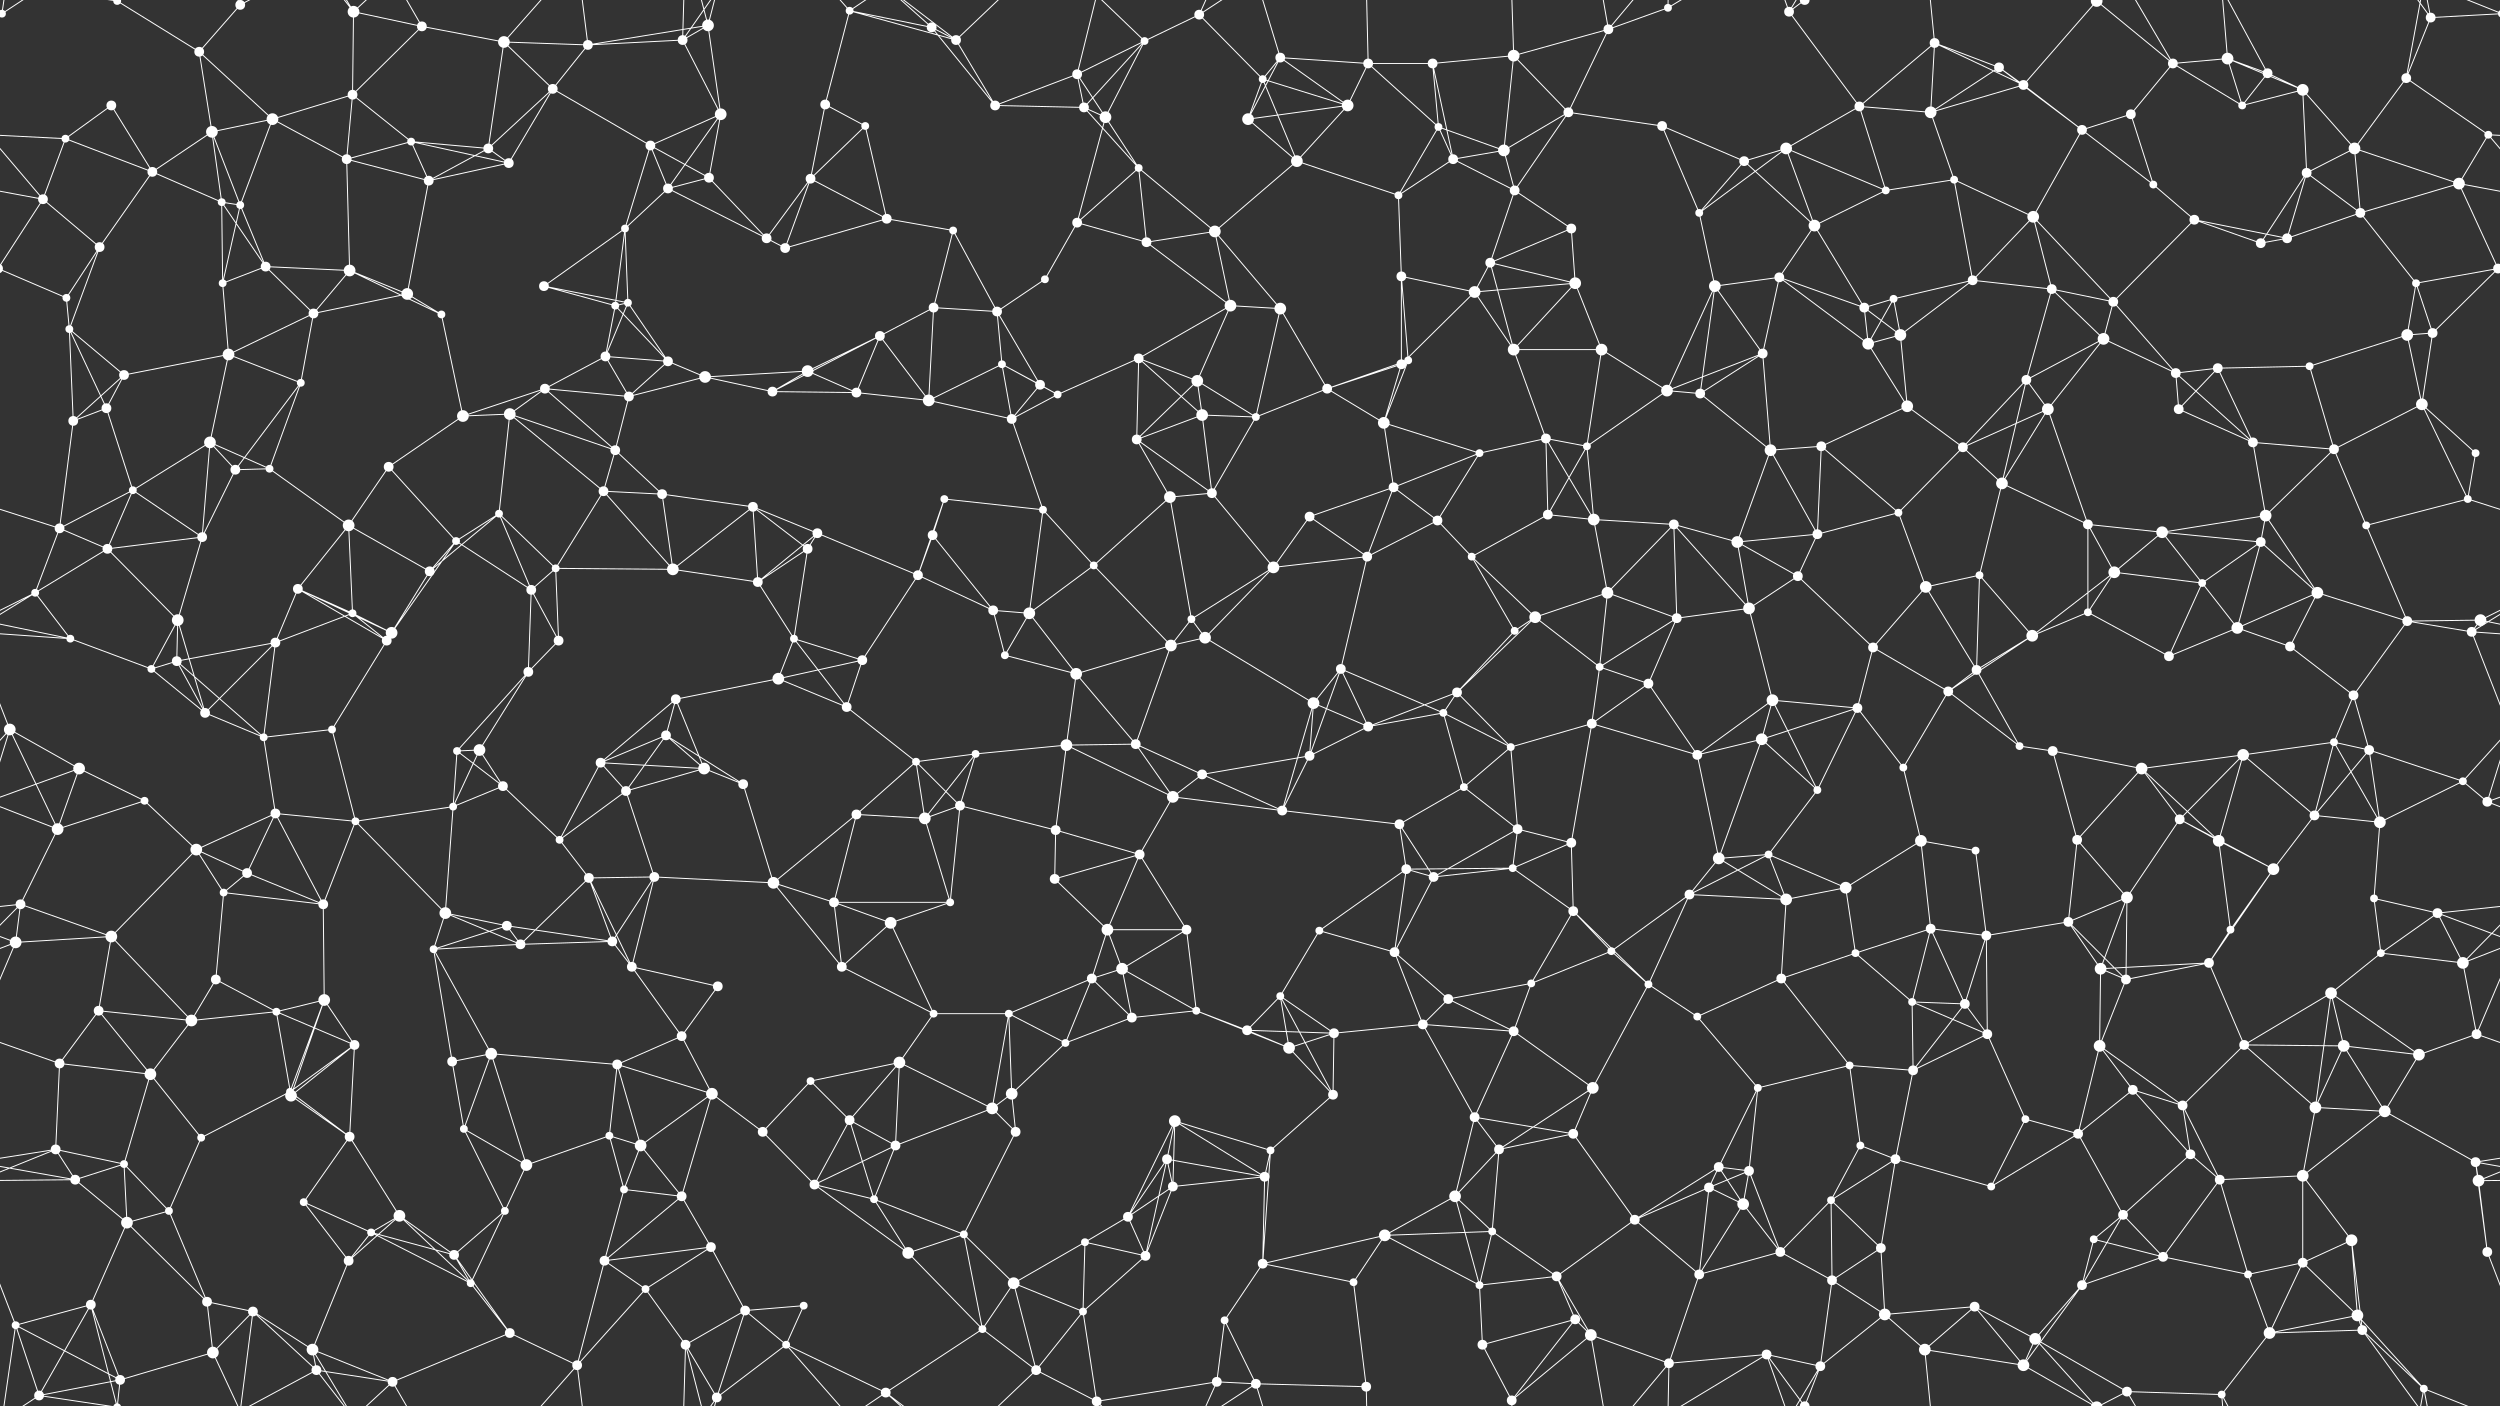 <svg xmlns="http://www.w3.org/2000/svg" width="2560" height="1440" fill="#fff"><rect width="100%" height="100%" fill="#333333" stroke="none"/><circle cx="2" cy="14" r="4"/><circle cx="2562" cy="14" r="4"/><circle cx="120" cy="1" r="4"/><circle cx="120" cy="1441" r="4"/><circle cx="204" cy="53" r="5"/><circle cx="246" cy="5" r="5"/><circle cx="362" cy="12" r="6"/><circle cx="432" cy="27" r="5"/><circle cx="516" cy="43" r="6"/><circle cx="602" cy="46" r="5"/><circle cx="699" cy="41" r="5"/><circle cx="725" cy="26" r="6"/><circle cx="870" cy="11" r="4"/><circle cx="954" cy="28" r="5"/><circle cx="979" cy="41" r="5"/><circle cx="1103" cy="76" r="5"/><circle cx="1172" cy="42" r="4"/><circle cx="1228" cy="15" r="5"/><circle cx="1311" cy="59" r="5"/><circle cx="1401" cy="65" r="5"/><circle cx="1467" cy="65" r="5"/><circle cx="1550" cy="57" r="6"/><circle cx="1647" cy="30" r="5"/><circle cx="1708" cy="8" r="4"/><circle cx="1832" cy="12" r="5"/><circle cx="1848" cy="0" r="5"/><circle cx="1848" cy="1440" r="5"/><circle cx="1981" cy="44" r="5"/><circle cx="2047" cy="69" r="5"/><circle cx="2147" cy="1" r="6"/><circle cx="2147" cy="1441" r="6"/><circle cx="2225" cy="65" r="5"/><circle cx="2281" cy="60" r="6"/><circle cx="2322" cy="75" r="5"/><circle cx="2464" cy="80" r="5"/><circle cx="2489" cy="18" r="5"/><circle cx="67" cy="142" r="4"/><circle cx="114" cy="108" r="5"/><circle cx="217" cy="135" r="6"/><circle cx="279" cy="122" r="6"/><circle cx="361" cy="97" r="5"/><circle cx="421" cy="145" r="4"/><circle cx="500" cy="152" r="5"/><circle cx="566" cy="91" r="5"/><circle cx="666" cy="149" r="5"/><circle cx="738" cy="117" r="6"/><circle cx="845" cy="107" r="5"/><circle cx="886" cy="129" r="4"/><circle cx="1019" cy="108" r="5"/><circle cx="1110" cy="110" r="5"/><circle cx="1132" cy="120" r="6"/><circle cx="1278" cy="122" r="6"/><circle cx="1293" cy="81" r="4"/><circle cx="1380" cy="108" r="6"/><circle cx="1473" cy="130" r="4"/><circle cx="1540" cy="154" r="6"/><circle cx="1606" cy="115" r="5"/><circle cx="1702" cy="129" r="5"/><circle cx="1829" cy="152" r="6"/><circle cx="1904" cy="109" r="5"/><circle cx="1977" cy="115" r="6"/><circle cx="2072" cy="87" r="5"/><circle cx="2132" cy="133" r="5"/><circle cx="2182" cy="117" r="5"/><circle cx="2296" cy="108" r="4"/><circle cx="2358" cy="92" r="6"/><circle cx="2411" cy="152" r="6"/><circle cx="2548" cy="138" r="4"/><circle cx="44" cy="204" r="5"/><circle cx="156" cy="176" r="5"/><circle cx="227" cy="207" r="4"/><circle cx="246" cy="210" r="4"/><circle cx="355" cy="163" r="5"/><circle cx="439" cy="185" r="5"/><circle cx="521" cy="167" r="5"/><circle cx="640" cy="234" r="4"/><circle cx="684" cy="193" r="5"/><circle cx="726" cy="182" r="5"/><circle cx="830" cy="183" r="5"/><circle cx="908" cy="224" r="5"/><circle cx="976" cy="236" r="4"/><circle cx="1103" cy="228" r="5"/><circle cx="1166" cy="172" r="4"/><circle cx="1244" cy="237" r="6"/><circle cx="1328" cy="165" r="6"/><circle cx="1432" cy="200" r="4"/><circle cx="1488" cy="163" r="5"/><circle cx="1551" cy="195" r="5"/><circle cx="1609" cy="234" r="5"/><circle cx="1740" cy="218" r="4"/><circle cx="1786" cy="165" r="5"/><circle cx="1858" cy="231" r="6"/><circle cx="1931" cy="195" r="4"/><circle cx="2001" cy="184" r="4"/><circle cx="2082" cy="222" r="6"/><circle cx="2205" cy="189" r="4"/><circle cx="2247" cy="225" r="5"/><circle cx="2362" cy="177" r="5"/><circle cx="2417" cy="218" r="5"/><circle cx="2518" cy="188" r="6"/><circle cx="68" cy="305" r="4"/><circle cx="102" cy="253" r="5"/><circle cx="228" cy="290" r="4"/><circle cx="272" cy="273" r="5"/><circle cx="358" cy="277" r="6"/><circle cx="417" cy="301" r="6"/><circle cx="557" cy="293" r="5"/><circle cx="630" cy="313" r="4"/><circle cx="643" cy="310" r="4"/><circle cx="785" cy="244" r="5"/><circle cx="804" cy="254" r="5"/><circle cx="956" cy="315" r="5"/><circle cx="1021" cy="319" r="5"/><circle cx="1070" cy="286" r="4"/><circle cx="1174" cy="248" r="5"/><circle cx="1260" cy="313" r="6"/><circle cx="1311" cy="316" r="6"/><circle cx="1435" cy="283" r="5"/><circle cx="1510" cy="299" r="6"/><circle cx="1526" cy="269" r="5"/><circle cx="1613" cy="290" r="6"/><circle cx="1756" cy="293" r="6"/><circle cx="1822" cy="284" r="5"/><circle cx="1909" cy="315" r="5"/><circle cx="1939" cy="306" r="4"/><circle cx="2020" cy="287" r="5"/><circle cx="2101" cy="296" r="5"/><circle cx="2164" cy="309" r="5"/><circle cx="2315" cy="249" r="5"/><circle cx="2342" cy="244" r="5"/><circle cx="2474" cy="290" r="4"/><circle cx="2558" cy="275" r="5"/><circle cx="-2" cy="275" r="5"/><circle cx="71" cy="337" r="4"/><circle cx="127" cy="384" r="5"/><circle cx="234" cy="363" r="6"/><circle cx="308" cy="392" r="4"/><circle cx="321" cy="321" r="5"/><circle cx="452" cy="322" r="4"/><circle cx="558" cy="398" r="5"/><circle cx="620" cy="365" r="5"/><circle cx="684" cy="370" r="5"/><circle cx="722" cy="386" r="6"/><circle cx="827" cy="380" r="6"/><circle cx="901" cy="344" r="5"/><circle cx="1026" cy="373" r="4"/><circle cx="1065" cy="394" r="5"/><circle cx="1166" cy="367" r="5"/><circle cx="1226" cy="390" r="6"/><circle cx="1359" cy="398" r="5"/><circle cx="1435" cy="373" r="5"/><circle cx="1442" cy="369" r="4"/><circle cx="1550" cy="358" r="6"/><circle cx="1640" cy="358" r="6"/><circle cx="1707" cy="400" r="6"/><circle cx="1805" cy="362" r="5"/><circle cx="1913" cy="352" r="6"/><circle cx="1946" cy="343" r="6"/><circle cx="2075" cy="389" r="5"/><circle cx="2154" cy="347" r="6"/><circle cx="2228" cy="382" r="5"/><circle cx="2271" cy="377" r="5"/><circle cx="2365" cy="375" r="4"/><circle cx="2465" cy="343" r="6"/><circle cx="2491" cy="341" r="5"/><circle cx="75" cy="431" r="5"/><circle cx="109" cy="418" r="5"/><circle cx="215" cy="453" r="6"/><circle cx="276" cy="480" r="4"/><circle cx="398" cy="478" r="5"/><circle cx="474" cy="426" r="6"/><circle cx="522" cy="424" r="6"/><circle cx="630" cy="461" r="5"/><circle cx="644" cy="406" r="5"/><circle cx="791" cy="401" r="5"/><circle cx="877" cy="402" r="5"/><circle cx="951" cy="410" r="6"/><circle cx="1036" cy="429" r="5"/><circle cx="1083" cy="404" r="4"/><circle cx="1164" cy="450" r="5"/><circle cx="1231" cy="425" r="6"/><circle cx="1286" cy="427" r="4"/><circle cx="1417" cy="433" r="6"/><circle cx="1515" cy="464" r="4"/><circle cx="1583" cy="449" r="5"/><circle cx="1625" cy="457" r="4"/><circle cx="1741" cy="403" r="5"/><circle cx="1813" cy="461" r="6"/><circle cx="1865" cy="457" r="5"/><circle cx="1953" cy="416" r="6"/><circle cx="2010" cy="458" r="5"/><circle cx="2097" cy="419" r="6"/><circle cx="2231" cy="419" r="5"/><circle cx="2307" cy="453" r="5"/><circle cx="2390" cy="460" r="5"/><circle cx="2480" cy="414" r="6"/><circle cx="2535" cy="464" r="4"/><circle cx="61" cy="541" r="5"/><circle cx="136" cy="502" r="4"/><circle cx="207" cy="550" r="5"/><circle cx="241" cy="481" r="5"/><circle cx="357" cy="538" r="6"/><circle cx="467" cy="554" r="4"/><circle cx="511" cy="526" r="4"/><circle cx="618" cy="503" r="5"/><circle cx="678" cy="506" r="5"/><circle cx="771" cy="519" r="5"/><circle cx="837" cy="546" r="5"/><circle cx="955" cy="548" r="5"/><circle cx="967" cy="511" r="4"/><circle cx="1068" cy="522" r="4"/><circle cx="1198" cy="509" r="6"/><circle cx="1241" cy="505" r="5"/><circle cx="1341" cy="529" r="5"/><circle cx="1427" cy="499" r="5"/><circle cx="1472" cy="533" r="5"/><circle cx="1585" cy="527" r="5"/><circle cx="1632" cy="532" r="6"/><circle cx="1714" cy="537" r="5"/><circle cx="1779" cy="555" r="6"/><circle cx="1861" cy="547" r="5"/><circle cx="1944" cy="525" r="4"/><circle cx="2050" cy="495" r="6"/><circle cx="2138" cy="537" r="5"/><circle cx="2214" cy="545" r="6"/><circle cx="2315" cy="555" r="5"/><circle cx="2320" cy="528" r="6"/><circle cx="2423" cy="538" r="4"/><circle cx="2527" cy="511" r="4"/><circle cx="36" cy="607" r="4"/><circle cx="110" cy="562" r="5"/><circle cx="182" cy="635" r="6"/><circle cx="305" cy="603" r="5"/><circle cx="361" cy="628" r="4"/><circle cx="440" cy="585" r="5"/><circle cx="544" cy="604" r="5"/><circle cx="569" cy="582" r="4"/><circle cx="689" cy="583" r="6"/><circle cx="776" cy="596" r="5"/><circle cx="827" cy="562" r="5"/><circle cx="940" cy="589" r="5"/><circle cx="1017" cy="625" r="5"/><circle cx="1054" cy="628" r="6"/><circle cx="1120" cy="579" r="4"/><circle cx="1220" cy="634" r="4"/><circle cx="1304" cy="581" r="6"/><circle cx="1400" cy="570" r="5"/><circle cx="1507" cy="570" r="4"/><circle cx="1572" cy="632" r="6"/><circle cx="1646" cy="607" r="6"/><circle cx="1717" cy="633" r="5"/><circle cx="1791" cy="623" r="6"/><circle cx="1841" cy="590" r="5"/><circle cx="1972" cy="601" r="6"/><circle cx="2027" cy="589" r="4"/><circle cx="2138" cy="627" r="4"/><circle cx="2165" cy="586" r="6"/><circle cx="2255" cy="597" r="4"/><circle cx="2373" cy="607" r="6"/><circle cx="2465" cy="636" r="5"/><circle cx="2540" cy="635" r="6"/><circle cx="72" cy="654" r="4"/><circle cx="155" cy="685" r="4"/><circle cx="181" cy="677" r="5"/><circle cx="282" cy="658" r="5"/><circle cx="396" cy="656" r="5"/><circle cx="401" cy="648" r="6"/><circle cx="541" cy="688" r="5"/><circle cx="572" cy="656" r="5"/><circle cx="692" cy="716" r="5"/><circle cx="797" cy="695" r="6"/><circle cx="813" cy="654" r="4"/><circle cx="883" cy="676" r="5"/><circle cx="1029" cy="671" r="4"/><circle cx="1102" cy="690" r="6"/><circle cx="1199" cy="661" r="6"/><circle cx="1234" cy="653" r="6"/><circle cx="1345" cy="720" r="6"/><circle cx="1373" cy="685" r="5"/><circle cx="1492" cy="709" r="5"/><circle cx="1551" cy="646" r="4"/><circle cx="1638" cy="683" r="4"/><circle cx="1688" cy="700" r="5"/><circle cx="1815" cy="717" r="6"/><circle cx="1918" cy="663" r="5"/><circle cx="1995" cy="708" r="5"/><circle cx="2024" cy="686" r="5"/><circle cx="2081" cy="651" r="6"/><circle cx="2221" cy="672" r="5"/><circle cx="2291" cy="643" r="6"/><circle cx="2345" cy="662" r="5"/><circle cx="2410" cy="712" r="5"/><circle cx="2531" cy="647" r="5"/><circle cx="10" cy="747" r="6"/><circle cx="81" cy="787" r="6"/><circle cx="210" cy="730" r="5"/><circle cx="270" cy="755" r="4"/><circle cx="340" cy="747" r="4"/><circle cx="468" cy="769" r="4"/><circle cx="491" cy="768" r="6"/><circle cx="615" cy="781" r="5"/><circle cx="682" cy="753" r="5"/><circle cx="721" cy="787" r="6"/><circle cx="867" cy="724" r="5"/><circle cx="938" cy="780" r="4"/><circle cx="999" cy="772" r="4"/><circle cx="1092" cy="763" r="6"/><circle cx="1163" cy="762" r="5"/><circle cx="1231" cy="793" r="5"/><circle cx="1341" cy="774" r="5"/><circle cx="1401" cy="744" r="5"/><circle cx="1478" cy="730" r="4"/><circle cx="1547" cy="765" r="4"/><circle cx="1630" cy="741" r="5"/><circle cx="1738" cy="773" r="5"/><circle cx="1804" cy="757" r="6"/><circle cx="1902" cy="725" r="5"/><circle cx="1949" cy="786" r="4"/><circle cx="2068" cy="764" r="4"/><circle cx="2102" cy="769" r="5"/><circle cx="2193" cy="787" r="6"/><circle cx="2297" cy="773" r="6"/><circle cx="2390" cy="760" r="4"/><circle cx="2426" cy="768" r="5"/><circle cx="2522" cy="800" r="4"/><circle cx="59" cy="849" r="6"/><circle cx="148" cy="820" r="4"/><circle cx="201" cy="870" r="6"/><circle cx="282" cy="833" r="5"/><circle cx="364" cy="841" r="4"/><circle cx="464" cy="826" r="4"/><circle cx="515" cy="805" r="5"/><circle cx="573" cy="860" r="4"/><circle cx="641" cy="810" r="5"/><circle cx="761" cy="803" r="5"/><circle cx="877" cy="834" r="5"/><circle cx="947" cy="838" r="6"/><circle cx="983" cy="825" r="5"/><circle cx="1081" cy="850" r="5"/><circle cx="1167" cy="875" r="5"/><circle cx="1201" cy="816" r="6"/><circle cx="1313" cy="830" r="5"/><circle cx="1433" cy="844" r="5"/><circle cx="1499" cy="806" r="4"/><circle cx="1554" cy="849" r="5"/><circle cx="1609" cy="863" r="5"/><circle cx="1760" cy="879" r="6"/><circle cx="1811" cy="875" r="4"/><circle cx="1861" cy="809" r="4"/><circle cx="1967" cy="861" r="6"/><circle cx="2023" cy="871" r="4"/><circle cx="2127" cy="860" r="5"/><circle cx="2232" cy="839" r="5"/><circle cx="2272" cy="861" r="6"/><circle cx="2370" cy="835" r="5"/><circle cx="2437" cy="842" r="6"/><circle cx="2547" cy="821" r="5"/><circle cx="21" cy="926" r="5"/><circle cx="114" cy="959" r="6"/><circle cx="229" cy="914" r="4"/><circle cx="253" cy="894" r="5"/><circle cx="331" cy="926" r="5"/><circle cx="456" cy="935" r="6"/><circle cx="519" cy="948" r="5"/><circle cx="603" cy="899" r="5"/><circle cx="670" cy="898" r="5"/><circle cx="792" cy="904" r="6"/><circle cx="854" cy="924" r="5"/><circle cx="912" cy="945" r="6"/><circle cx="973" cy="924" r="4"/><circle cx="1080" cy="900" r="5"/><circle cx="1134" cy="952" r="6"/><circle cx="1215" cy="952" r="5"/><circle cx="1351" cy="953" r="4"/><circle cx="1440" cy="890" r="5"/><circle cx="1468" cy="898" r="5"/><circle cx="1549" cy="889" r="4"/><circle cx="1611" cy="933" r="5"/><circle cx="1730" cy="916" r="5"/><circle cx="1829" cy="921" r="6"/><circle cx="1890" cy="909" r="6"/><circle cx="1977" cy="951" r="5"/><circle cx="2034" cy="958" r="5"/><circle cx="2118" cy="944" r="5"/><circle cx="2178" cy="919" r="6"/><circle cx="2284" cy="952" r="4"/><circle cx="2328" cy="890" r="6"/><circle cx="2431" cy="920" r="4"/><circle cx="2496" cy="935" r="5"/><circle cx="16" cy="965" r="6"/><circle cx="101" cy="1035" r="5"/><circle cx="221" cy="1003" r="5"/><circle cx="283" cy="1036" r="4"/><circle cx="332" cy="1024" r="6"/><circle cx="444" cy="972" r="4"/><circle cx="533" cy="967" r="5"/><circle cx="627" cy="964" r="5"/><circle cx="647" cy="990" r="5"/><circle cx="735" cy="1010" r="5"/><circle cx="862" cy="990" r="5"/><circle cx="956" cy="1038" r="4"/><circle cx="1033" cy="1038" r="4"/><circle cx="1118" cy="1002" r="5"/><circle cx="1149" cy="992" r="6"/><circle cx="1225" cy="1035" r="4"/><circle cx="1311" cy="1020" r="4"/><circle cx="1428" cy="975" r="5"/><circle cx="1483" cy="1023" r="5"/><circle cx="1568" cy="1007" r="4"/><circle cx="1650" cy="974" r="4"/><circle cx="1688" cy="1008" r="4"/><circle cx="1824" cy="1002" r="5"/><circle cx="1900" cy="976" r="4"/><circle cx="1958" cy="1026" r="4"/><circle cx="2012" cy="1028" r="5"/><circle cx="2151" cy="992" r="6"/><circle cx="2177" cy="1003" r="5"/><circle cx="2262" cy="986" r="5"/><circle cx="2387" cy="1017" r="6"/><circle cx="2438" cy="976" r="4"/><circle cx="2522" cy="986" r="6"/><circle cx="61" cy="1089" r="5"/><circle cx="154" cy="1100" r="6"/><circle cx="196" cy="1045" r="6"/><circle cx="297" cy="1118" r="4"/><circle cx="363" cy="1070" r="5"/><circle cx="463" cy="1087" r="5"/><circle cx="503" cy="1079" r="6"/><circle cx="632" cy="1090" r="5"/><circle cx="698" cy="1061" r="5"/><circle cx="729" cy="1120" r="6"/><circle cx="830" cy="1107" r="4"/><circle cx="921" cy="1088" r="6"/><circle cx="1036" cy="1120" r="6"/><circle cx="1091" cy="1068" r="4"/><circle cx="1159" cy="1042" r="5"/><circle cx="1277" cy="1055" r="5"/><circle cx="1320" cy="1073" r="6"/><circle cx="1366" cy="1058" r="5"/><circle cx="1457" cy="1049" r="5"/><circle cx="1550" cy="1056" r="5"/><circle cx="1631" cy="1114" r="6"/><circle cx="1738" cy="1041" r="4"/><circle cx="1800" cy="1114" r="4"/><circle cx="1894" cy="1091" r="4"/><circle cx="1959" cy="1096" r="5"/><circle cx="2035" cy="1059" r="5"/><circle cx="2150" cy="1071" r="6"/><circle cx="2184" cy="1116" r="5"/><circle cx="2298" cy="1070" r="5"/><circle cx="2400" cy="1071" r="6"/><circle cx="2477" cy="1080" r="6"/><circle cx="2536" cy="1059" r="5"/><circle cx="57" cy="1177" r="5"/><circle cx="127" cy="1192" r="4"/><circle cx="206" cy="1165" r="4"/><circle cx="298" cy="1122" r="6"/><circle cx="358" cy="1164" r="5"/><circle cx="475" cy="1156" r="4"/><circle cx="539" cy="1193" r="6"/><circle cx="624" cy="1163" r="4"/><circle cx="656" cy="1173" r="6"/><circle cx="781" cy="1159" r="5"/><circle cx="870" cy="1147" r="5"/><circle cx="917" cy="1173" r="5"/><circle cx="1016" cy="1135" r="6"/><circle cx="1040" cy="1159" r="5"/><circle cx="1195" cy="1187" r="5"/><circle cx="1203" cy="1148" r="6"/><circle cx="1301" cy="1178" r="4"/><circle cx="1365" cy="1121" r="5"/><circle cx="1510" cy="1144" r="5"/><circle cx="1535" cy="1177" r="5"/><circle cx="1611" cy="1161" r="5"/><circle cx="1760" cy="1195" r="5"/><circle cx="1791" cy="1199" r="5"/><circle cx="1905" cy="1173" r="4"/><circle cx="1941" cy="1187" r="5"/><circle cx="2074" cy="1146" r="4"/><circle cx="2128" cy="1161" r="5"/><circle cx="2235" cy="1132" r="5"/><circle cx="2243" cy="1182" r="5"/><circle cx="2371" cy="1134" r="6"/><circle cx="2442" cy="1138" r="6"/><circle cx="2535" cy="1190" r="5"/><circle cx="77" cy="1208" r="5"/><circle cx="130" cy="1252" r="6"/><circle cx="173" cy="1240" r="4"/><circle cx="311" cy="1231" r="4"/><circle cx="380" cy="1262" r="4"/><circle cx="409" cy="1245" r="6"/><circle cx="517" cy="1240" r="4"/><circle cx="639" cy="1218" r="4"/><circle cx="698" cy="1225" r="5"/><circle cx="728" cy="1277" r="5"/><circle cx="834" cy="1213" r="5"/><circle cx="895" cy="1228" r="4"/><circle cx="987" cy="1264" r="4"/><circle cx="1111" cy="1272" r="4"/><circle cx="1155" cy="1246" r="5"/><circle cx="1201" cy="1215" r="5"/><circle cx="1295" cy="1205" r="5"/><circle cx="1418" cy="1265" r="6"/><circle cx="1490" cy="1225" r="6"/><circle cx="1528" cy="1261" r="4"/><circle cx="1674" cy="1249" r="5"/><circle cx="1750" cy="1216" r="5"/><circle cx="1785" cy="1233" r="6"/><circle cx="1875" cy="1229" r="4"/><circle cx="1926" cy="1278" r="5"/><circle cx="2039" cy="1215" r="4"/><circle cx="2144" cy="1269" r="4"/><circle cx="2174" cy="1244" r="5"/><circle cx="2273" cy="1208" r="5"/><circle cx="2358" cy="1204" r="6"/><circle cx="2408" cy="1270" r="6"/><circle cx="2538" cy="1209" r="6"/><circle cx="16" cy="1357" r="4"/><circle cx="93" cy="1336" r="5"/><circle cx="212" cy="1333" r="5"/><circle cx="259" cy="1343" r="5"/><circle cx="357" cy="1291" r="5"/><circle cx="465" cy="1285" r="5"/><circle cx="482" cy="1314" r="4"/><circle cx="619" cy="1291" r="5"/><circle cx="661" cy="1320" r="4"/><circle cx="763" cy="1342" r="5"/><circle cx="823" cy="1337" r="4"/><circle cx="930" cy="1283" r="6"/><circle cx="1038" cy="1314" r="6"/><circle cx="1109" cy="1343" r="4"/><circle cx="1173" cy="1286" r="5"/><circle cx="1254" cy="1352" r="4"/><circle cx="1293" cy="1294" r="5"/><circle cx="1386" cy="1313" r="4"/><circle cx="1515" cy="1316" r="4"/><circle cx="1594" cy="1307" r="5"/><circle cx="1613" cy="1351" r="5"/><circle cx="1740" cy="1305" r="5"/><circle cx="1823" cy="1282" r="5"/><circle cx="1876" cy="1311" r="5"/><circle cx="1930" cy="1346" r="6"/><circle cx="2022" cy="1338" r="5"/><circle cx="2132" cy="1316" r="5"/><circle cx="2215" cy="1287" r="5"/><circle cx="2302" cy="1305" r="4"/><circle cx="2358" cy="1293" r="5"/><circle cx="2414" cy="1347" r="6"/><circle cx="2547" cy="1282" r="5"/><circle cx="40" cy="1429" r="5"/><circle cx="123" cy="1413" r="5"/><circle cx="218" cy="1385" r="6"/><circle cx="320" cy="1382" r="6"/><circle cx="324" cy="1403" r="5"/><circle cx="402" cy="1415" r="5"/><circle cx="522" cy="1365" r="5"/><circle cx="591" cy="1398" r="5"/><circle cx="702" cy="1377" r="5"/><circle cx="734" cy="1431" r="5"/><circle cx="805" cy="1377" r="4"/><circle cx="907" cy="1426" r="5"/><circle cx="1006" cy="1361" r="4"/><circle cx="1061" cy="1403" r="5"/><circle cx="1123" cy="1435" r="5"/><circle cx="1123" cy="-5" r="5"/><circle cx="1246" cy="1415" r="5"/><circle cx="1286" cy="1417" r="5"/><circle cx="1399" cy="1420" r="5"/><circle cx="1518" cy="1377" r="5"/><circle cx="1548" cy="1434" r="5"/><circle cx="1629" cy="1367" r="6"/><circle cx="1709" cy="1396" r="5"/><circle cx="1809" cy="1387" r="5"/><circle cx="1864" cy="1399" r="5"/><circle cx="1971" cy="1382" r="6"/><circle cx="2072" cy="1398" r="6"/><circle cx="2084" cy="1371" r="6"/><circle cx="2178" cy="1425" r="5"/><circle cx="2275" cy="1428" r="4"/><circle cx="2324" cy="1365" r="6"/><circle cx="2419" cy="1362" r="5"/><circle cx="2482" cy="1422" r="4"/><path stroke="#fff" d="M2 14L-71 18M2 14L16 -83M2 14L40 -11M2 14L-78 -18M2562 14L2489 18M2562 14L2482 -18M2 1454L16 1357M2 1454L40 1429M2 1454L-78 1422M2562 1454L2482 1422M120 1L204 53M120 1L93 -104M120 1L40 -11M120 1L123 -27M120 1441L93 1336M120 1441L40 1429M120 1441L123 1413M204 53L246 5M204 53L217 135M204 53L279 122M246 5L259 -97M246 5L218 -55M246 5L324 -37M246 1445L259 1343M246 1445L218 1385M246 1445L324 1403M362 12L432 27M362 12L361 97M362 12L320 -58M362 12L324 -37M362 12L402 -25M362 1452L320 1382M362 1452L324 1403M362 1452L402 1415M432 27L516 43M432 27L361 97M432 27L402 -25M432 1467L402 1415M516 43L602 46M516 43L500 152M516 43L566 91M516 43L591 -42M516 1483L591 1398M602 46L699 41M602 46L725 26M602 46L566 91M602 46L591 -42M602 1486L591 1398M699 41L725 26M699 41L738 117M699 41L702 -63M699 41L734 -9M699 1481L702 1377M699 1481L734 1431M725 26L738 117M725 26L702 -63M725 26L734 -9M725 1466L702 1377M725 1466L734 1431M870 11L954 28M870 11L979 41M870 11L845 107M870 11L805 -63M870 11L907 -14M870 1451L805 1377M870 1451L907 1426M954 28L979 41M954 28L1019 108M954 28L907 -14M954 1468L907 1426M979 41L1019 108M979 41L907 -14M979 41L1061 -37M979 1481L907 1426M979 1481L1061 1403M1103 76L1172 42M1103 76L1019 108M1103 76L1110 110M1103 76L1132 120M1103 76L1123 -5M1103 1516L1123 1435M1172 42L1228 15M1172 42L1110 110M1172 42L1132 120M1172 42L1123 -5M1172 1482L1123 1435M1228 15L1293 81M1228 15L1246 -25M1228 15L1286 -23M1228 1455L1246 1415M1228 1455L1286 1417M1311 59L1401 65M1311 59L1278 122M1311 59L1293 81M1311 59L1380 108M1311 59L1286 -23M1311 1499L1286 1417M1401 65L1467 65M1401 65L1380 108M1401 65L1473 130M1401 65L1399 -20M1401 1505L1399 1420M1467 65L1550 57M1467 65L1473 130M1467 65L1488 163M1550 57L1647 30M1550 57L1540 154M1550 57L1606 115M1550 57L1548 -6M1550 1497L1548 1434M1647 30L1708 8M1647 30L1606 115M1647 30L1629 -73M1647 30L1709 -44M1647 1470L1629 1367M1647 1470L1709 1396M1708 8L1709 -44M1708 8L1809 -53M1708 1448L1709 1396M1708 1448L1809 1387M1832 12L1848 0M1832 12L1904 109M1832 12L1809 -53M1832 12L1864 -41M1832 1452L1809 1387M1832 1452L1864 1399M1848 0L1809 -53M1848 0L1864 -41M1848 1440L1809 1387M1848 1440L1864 1399M1981 44L2047 69M1981 44L1904 109M1981 44L1977 115M1981 44L2072 87M1981 44L1971 -58M1981 1484L1971 1382M2047 69L1977 115M2047 69L2072 87M2047 69L2132 133M2147 1L2225 65M2147 1L2072 87M2147 1L2072 -42M2147 1L2084 -69M2147 1L2178 -15M2147 1441L2072 1398M2147 1441L2084 1371M2147 1441L2178 1425M2225 65L2281 60M2225 65L2182 117M2225 65L2296 108M2225 65L2178 -15M2225 1505L2178 1425M2281 60L2322 75M2281 60L2296 108M2281 60L2358 92M2281 60L2275 -12M2281 1500L2275 1428M2322 75L2296 108M2322 75L2358 92M2322 75L2275 -12M2322 1515L2275 1428M2464 80L2489 18M2464 80L2411 152M2464 80L2548 138M2464 80L2482 -18M2464 1520L2482 1422M2489 18L2419 -78M2489 18L2482 -18M2489 1458L2419 1362M2489 1458L2482 1422M67 142L114 108M67 142L-12 138M67 142L44 204M67 142L156 176M2627 142L2548 138M114 108L156 176M217 135L279 122M217 135L156 176M217 135L227 207M217 135L246 210M279 122L361 97M279 122L246 210M279 122L355 163M361 97L421 145M361 97L355 163M421 145L500 152M421 145L355 163M421 145L439 185M421 145L521 167M500 152L566 91M500 152L439 185M500 152L521 167M566 91L666 149M566 91L521 167M666 149L738 117M666 149L640 234M666 149L684 193M666 149L726 182M738 117L684 193M738 117L726 182M845 107L886 129M845 107L830 183M886 129L830 183M886 129L908 224M1019 108L1110 110M1110 110L1132 120M1110 110L1166 172M1132 120L1103 228M1132 120L1166 172M1278 122L1293 81M1278 122L1380 108M1278 122L1328 165M1293 81L1380 108M1293 81L1328 165M1380 108L1328 165M1473 130L1540 154M1473 130L1432 200M1473 130L1488 163M1540 154L1606 115M1540 154L1488 163M1540 154L1551 195M1606 115L1702 129M1606 115L1551 195M1702 129L1740 218M1702 129L1786 165M1829 152L1904 109M1829 152L1740 218M1829 152L1786 165M1829 152L1858 231M1829 152L1931 195M1904 109L1977 115M1904 109L1931 195M1977 115L2072 87M1977 115L2001 184M2072 87L2132 133M2132 133L2182 117M2132 133L2082 222M2132 133L2205 189M2182 117L2205 189M2296 108L2358 92M2358 92L2411 152M2358 92L2362 177M2411 152L2362 177M2411 152L2417 218M2411 152L2518 188M2548 138L2604 204M2548 138L2518 188M-12 138L44 204M44 204L-42 188M44 204L102 253M44 204L-2 275M2604 204L2518 188M2604 204L2558 275M156 176L227 207M156 176L102 253M227 207L246 210M227 207L228 290M227 207L272 273M246 210L228 290M246 210L272 273M355 163L439 185M355 163L358 277M439 185L521 167M439 185L417 301M640 234L684 193M640 234L557 293M640 234L630 313M640 234L643 310M684 193L726 182M684 193L785 244M726 182L785 244M830 183L908 224M830 183L785 244M830 183L804 254M908 224L976 236M908 224L804 254M976 236L956 315M976 236L1021 319M1103 228L1166 172M1103 228L1070 286M1103 228L1174 248M1166 172L1244 237M1166 172L1174 248M1244 237L1328 165M1244 237L1174 248M1244 237L1260 313M1244 237L1311 316M1328 165L1432 200M1432 200L1488 163M1432 200L1435 283M1488 163L1551 195M1551 195L1609 234M1551 195L1526 269M1609 234L1526 269M1609 234L1613 290M1740 218L1786 165M1740 218L1756 293M1786 165L1858 231M1858 231L1931 195M1858 231L1822 284M1858 231L1909 315M1931 195L2001 184M2001 184L2082 222M2001 184L2020 287M2082 222L2020 287M2082 222L2101 296M2082 222L2164 309M2205 189L2247 225M2247 225L2164 309M2247 225L2315 249M2247 225L2342 244M2362 177L2417 218M2362 177L2315 249M2362 177L2342 244M2417 218L2518 188M2417 218L2342 244M2417 218L2474 290M2518 188L2558 275M68 305L102 253M68 305L-2 275M68 305L71 337M2628 305L2558 275M102 253L71 337M228 290L272 273M228 290L234 363M272 273L358 277M272 273L321 321M358 277L417 301M358 277L321 321M358 277L452 322M417 301L321 321M417 301L452 322M557 293L630 313M557 293L643 310M630 313L643 310M630 313L620 365M630 313L684 370M643 310L620 365M643 310L684 370M785 244L804 254M956 315L1021 319M956 315L901 344M956 315L951 410M1021 319L1070 286M1021 319L1026 373M1021 319L1065 394M1174 248L1260 313M1260 313L1311 316M1260 313L1166 367M1260 313L1226 390M1311 316L1359 398M1311 316L1286 427M1435 283L1510 299M1435 283L1435 373M1435 283L1442 369M1510 299L1526 269M1510 299L1613 290M1510 299L1435 373M1510 299L1550 358M1526 269L1613 290M1526 269L1550 358M1613 290L1550 358M1613 290L1640 358M1756 293L1822 284M1756 293L1707 400M1756 293L1805 362M1756 293L1741 403M1822 284L1909 315M1822 284L1805 362M1822 284L1913 352M1909 315L1939 306M1909 315L1913 352M1909 315L1946 343M1939 306L2020 287M1939 306L1913 352M1939 306L1946 343M2020 287L2101 296M2020 287L1946 343M2101 296L2164 309M2101 296L2075 389M2101 296L2154 347M2164 309L2154 347M2164 309L2228 382M2315 249L2342 244M2474 290L2558 275M2474 290L2465 343M2474 290L2491 341M2558 275L2491 341M71 337L127 384M71 337L75 431M71 337L109 418M127 384L234 363M127 384L75 431M127 384L109 418M234 363L308 392M234 363L321 321M234 363L215 453M308 392L321 321M308 392L276 480M308 392L241 481M452 322L474 426M558 398L620 365M558 398L474 426M558 398L522 424M558 398L630 461M558 398L644 406M620 365L684 370M620 365L644 406M684 370L722 386M684 370L644 406M722 386L827 380M722 386L644 406M722 386L791 401M827 380L901 344M827 380L791 401M827 380L877 402M901 344L791 401M901 344L877 402M901 344L951 410M1026 373L1065 394M1026 373L951 410M1026 373L1036 429M1026 373L1083 404M1065 394L1036 429M1065 394L1083 404M1166 367L1226 390M1166 367L1083 404M1166 367L1164 450M1166 367L1231 425M1226 390L1164 450M1226 390L1231 425M1226 390L1286 427M1359 398L1435 373M1359 398L1442 369M1359 398L1286 427M1359 398L1417 433M1435 373L1442 369M1435 373L1417 433M1442 369L1417 433M1550 358L1640 358M1550 358L1583 449M1640 358L1707 400M1640 358L1625 457M1707 400L1805 362M1707 400L1625 457M1707 400L1741 403M1805 362L1741 403M1805 362L1813 461M1913 352L1946 343M1913 352L1953 416M1946 343L1953 416M2075 389L2154 347M2075 389L2010 458M2075 389L2097 419M2075 389L2050 495M2154 347L2228 382M2154 347L2097 419M2228 382L2271 377M2228 382L2231 419M2228 382L2307 453M2271 377L2365 375M2271 377L2231 419M2271 377L2307 453M2365 375L2465 343M2365 375L2390 460M2465 343L2491 341M2465 343L2480 414M2491 341L2480 414M75 431L109 418M75 431L61 541M109 418L136 502M215 453L276 480M215 453L136 502M215 453L207 550M215 453L241 481M276 480L241 481M276 480L357 538M398 478L474 426M398 478L357 538M398 478L467 554M474 426L522 424M522 424L630 461M522 424L511 526M522 424L618 503M630 461L644 406M630 461L618 503M630 461L678 506M791 401L877 402M877 402L951 410M951 410L1036 429M1036 429L1083 404M1036 429L1068 522M1164 450L1231 425M1164 450L1198 509M1164 450L1241 505M1231 425L1286 427M1231 425L1241 505M1286 427L1241 505M1417 433L1515 464M1417 433L1427 499M1515 464L1583 449M1515 464L1427 499M1515 464L1472 533M1583 449L1625 457M1583 449L1585 527M1583 449L1632 532M1625 457L1585 527M1625 457L1632 532M1741 403L1813 461M1813 461L1865 457M1813 461L1779 555M1813 461L1861 547M1865 457L1953 416M1865 457L1861 547M1865 457L1944 525M1953 416L2010 458M2010 458L2097 419M2010 458L1944 525M2010 458L2050 495M2097 419L2050 495M2097 419L2138 537M2231 419L2307 453M2307 453L2390 460M2307 453L2320 528M2390 460L2480 414M2390 460L2320 528M2390 460L2423 538M2480 414L2535 464M2480 414L2527 511M2535 464L2527 511M61 541L136 502M61 541L-33 511M61 541L36 607M61 541L110 562M2621 541L2527 511M136 502L207 550M136 502L110 562M207 550L241 481M207 550L110 562M207 550L182 635M357 538L305 603M357 538L361 628M357 538L440 585M467 554L511 526M467 554L440 585M467 554L544 604M467 554L401 648M511 526L440 585M511 526L544 604M511 526L569 582M618 503L678 506M618 503L569 582M618 503L689 583M678 506L771 519M678 506L689 583M771 519L837 546M771 519L689 583M771 519L776 596M771 519L827 562M837 546L776 596M837 546L827 562M837 546L940 589M955 548L967 511M955 548L940 589M955 548L1017 625M967 511L1068 522M967 511L940 589M1068 522L1054 628M1068 522L1120 579M1198 509L1241 505M1198 509L1120 579M1198 509L1220 634M1241 505L1304 581M1341 529L1427 499M1341 529L1304 581M1341 529L1400 570M1427 499L1472 533M1427 499L1400 570M1472 533L1400 570M1472 533L1507 570M1585 527L1632 532M1585 527L1507 570M1632 532L1714 537M1632 532L1646 607M1714 537L1779 555M1714 537L1646 607M1714 537L1717 633M1714 537L1791 623M1779 555L1861 547M1779 555L1791 623M1779 555L1841 590M1861 547L1944 525M1861 547L1841 590M1944 525L1972 601M2050 495L2138 537M2050 495L2027 589M2138 537L2214 545M2138 537L2138 627M2138 537L2165 586M2214 545L2315 555M2214 545L2320 528M2214 545L2165 586M2214 545L2255 597M2315 555L2320 528M2315 555L2255 597M2315 555L2373 607M2315 555L2291 643M2320 528L2373 607M2423 538L2527 511M2423 538L2465 636M36 607L110 562M36 607L-20 635M36 607L72 654M36 607L-29 647M2596 607L2540 635M2596 607L2531 647M110 562L182 635M182 635L155 685M182 635L181 677M182 635L210 730M305 603L361 628M305 603L282 658M305 603L396 656M305 603L401 648M361 628L282 658M361 628L396 656M361 628L401 648M440 585L396 656M440 585L401 648M544 604L569 582M544 604L541 688M544 604L572 656M569 582L689 583M569 582L572 656M689 583L776 596M776 596L827 562M776 596L813 654M827 562L813 654M940 589L1017 625M940 589L883 676M1017 625L1054 628M1017 625L1029 671M1054 628L1120 579M1054 628L1029 671M1054 628L1102 690M1120 579L1199 661M1220 634L1304 581M1220 634L1199 661M1220 634L1234 653M1304 581L1400 570M1304 581L1234 653M1400 570L1373 685M1507 570L1572 632M1507 570L1551 646M1572 632L1646 607M1572 632L1492 709M1572 632L1551 646M1572 632L1638 683M1646 607L1717 633M1646 607L1638 683M1717 633L1791 623M1717 633L1638 683M1717 633L1688 700M1791 623L1841 590M1791 623L1815 717M1841 590L1918 663M1972 601L2027 589M1972 601L1918 663M1972 601L2024 686M2027 589L2024 686M2027 589L2081 651M2138 627L2165 586M2138 627L2081 651M2138 627L2221 672M2165 586L2255 597M2165 586L2081 651M2255 597L2221 672M2255 597L2291 643M2373 607L2465 636M2373 607L2291 643M2373 607L2345 662M2465 636L2540 635M2465 636L2410 712M2465 636L2531 647M2540 635L2632 654M2540 635L2531 647M-20 635L72 654M72 654L155 685M72 654L-29 647M2632 654L2531 647M155 685L181 677M155 685L210 730M181 677L282 658M181 677L210 730M181 677L270 755M282 658L210 730M282 658L270 755M396 656L401 648M396 656L340 747M541 688L572 656M541 688L468 769M541 688L491 768M692 716L797 695M692 716L615 781M692 716L682 753M692 716L721 787M797 695L813 654M797 695L883 676M797 695L867 724M813 654L883 676M813 654L867 724M883 676L867 724M1029 671L1102 690M1102 690L1199 661M1102 690L1092 763M1102 690L1163 762M1199 661L1234 653M1199 661L1163 762M1234 653L1345 720M1345 720L1373 685M1345 720L1341 774M1345 720L1401 744M1345 720L1313 830M1373 685L1341 774M1373 685L1401 744M1373 685L1478 730M1492 709L1551 646M1492 709L1401 744M1492 709L1478 730M1492 709L1547 765M1638 683L1688 700M1638 683L1630 741M1688 700L1630 741M1688 700L1738 773M1815 717L1738 773M1815 717L1804 757M1815 717L1902 725M1815 717L1861 809M1918 663L1995 708M1918 663L1902 725M1995 708L2024 686M1995 708L2081 651M1995 708L1949 786M1995 708L2068 764M2024 686L2081 651M2024 686L2068 764M2221 672L2291 643M2291 643L2345 662M2345 662L2410 712M2410 712L2390 760M2410 712L2426 768M2531 647L2570 747M-29 647L10 747M10 747L81 787M10 747L-38 800M10 747L59 849M10 747L-13 821M2570 747L2522 800M2570 747L2547 821M81 787L59 849M81 787L148 820M81 787L-13 821M2641 787L2547 821M210 730L270 755M270 755L340 747M270 755L282 833M340 747L364 841M468 769L491 768M468 769L464 826M468 769L515 805M491 768L464 826M491 768L515 805M615 781L682 753M615 781L721 787M615 781L573 860M615 781L641 810M682 753L721 787M682 753L641 810M682 753L761 803M721 787L641 810M721 787L761 803M867 724L938 780M938 780L999 772M938 780L877 834M938 780L947 838M938 780L983 825M999 772L1092 763M999 772L947 838M999 772L983 825M1092 763L1163 762M1092 763L1081 850M1092 763L1201 816M1163 762L1231 793M1163 762L1201 816M1231 793L1341 774M1231 793L1201 816M1231 793L1313 830M1341 774L1401 744M1341 774L1313 830M1401 744L1478 730M1478 730L1547 765M1478 730L1499 806M1547 765L1630 741M1547 765L1499 806M1547 765L1554 849M1630 741L1738 773M1630 741L1609 863M1738 773L1804 757M1738 773L1760 879M1804 757L1902 725M1804 757L1760 879M1804 757L1861 809M1902 725L1949 786M1902 725L1861 809M1949 786L1967 861M2068 764L2102 769M2102 769L2193 787M2102 769L2127 860M2193 787L2297 773M2193 787L2127 860M2193 787L2232 839M2193 787L2272 861M2297 773L2390 760M2297 773L2232 839M2297 773L2272 861M2297 773L2370 835M2390 760L2426 768M2390 760L2370 835M2390 760L2437 842M2426 768L2522 800M2426 768L2370 835M2426 768L2437 842M2522 800L2437 842M2522 800L2547 821M59 849L148 820M59 849L-13 821M59 849L21 926M2619 849L2547 821M148 820L201 870M201 870L282 833M201 870L114 959M201 870L229 914M201 870L253 894M282 833L364 841M282 833L253 894M282 833L331 926M364 841L464 826M364 841L331 926M364 841L456 935M464 826L515 805M464 826L456 935M515 805L573 860M573 860L641 810M573 860L603 899M641 810L670 898M761 803L792 904M877 834L947 838M877 834L792 904M877 834L854 924M947 838L983 825M947 838L973 924M983 825L1081 850M983 825L973 924M1081 850L1167 875M1081 850L1080 900M1167 875L1201 816M1167 875L1080 900M1167 875L1134 952M1167 875L1215 952M1201 816L1313 830M1313 830L1433 844M1433 844L1499 806M1433 844L1440 890M1433 844L1468 898M1499 806L1554 849M1554 849L1609 863M1554 849L1468 898M1554 849L1549 889M1609 863L1549 889M1609 863L1611 933M1760 879L1811 875M1760 879L1730 916M1760 879L1829 921M1811 875L1861 809M1811 875L1730 916M1811 875L1829 921M1811 875L1890 909M1967 861L2023 871M1967 861L1890 909M1967 861L1977 951M2023 871L2034 958M2127 860L2118 944M2127 860L2178 919M2232 839L2272 861M2232 839L2178 919M2232 839L2328 890M2272 861L2284 952M2272 861L2328 890M2370 835L2437 842M2370 835L2328 890M2437 842L2431 920M21 926L114 959M21 926L-64 935M21 926L16 965M21 926L-38 986M2581 926L2496 935M2581 926L2522 986M114 959L16 965M114 959L101 1035M114 959L196 1045M229 914L253 894M229 914L331 926M229 914L221 1003M253 894L331 926M331 926L332 1024M456 935L519 948M456 935L444 972M456 935L533 967M519 948L444 972M519 948L533 967M519 948L627 964M603 899L670 898M603 899L533 967M603 899L627 964M603 899L647 990M670 898L792 904M670 898L627 964M670 898L647 990M792 904L854 924M792 904L862 990M854 924L912 945M854 924L973 924M854 924L862 990M912 945L973 924M912 945L862 990M912 945L956 1038M1080 900L1134 952M1134 952L1215 952M1134 952L1118 1002M1134 952L1149 992M1215 952L1149 992M1215 952L1225 1035M1351 953L1440 890M1351 953L1311 1020M1351 953L1428 975M1440 890L1468 898M1440 890L1549 889M1440 890L1428 975M1468 898L1549 889M1468 898L1428 975M1549 889L1611 933M1611 933L1568 1007M1611 933L1650 974M1611 933L1688 1008M1730 916L1829 921M1730 916L1650 974M1730 916L1688 1008M1829 921L1890 909M1829 921L1824 1002M1890 909L1900 976M1977 951L2034 958M1977 951L1900 976M1977 951L1958 1026M1977 951L2012 1028M2034 958L2118 944M2034 958L2012 1028M2034 958L2035 1059M2118 944L2178 919M2118 944L2151 992M2118 944L2177 1003M2178 919L2151 992M2178 919L2177 1003M2284 952L2328 890M2284 952L2262 986M2328 890L2262 986M2431 920L2496 935M2431 920L2438 976M2496 935L2576 965M2496 935L2438 976M2496 935L2522 986M-64 935L16 965M16 965L-38 986M16 965L-24 1059M2576 965L2522 986M2576 965L2536 1059M101 1035L61 1089M101 1035L154 1100M101 1035L196 1045M221 1003L283 1036M221 1003L196 1045M283 1036L332 1024M283 1036L196 1045M283 1036L363 1070M283 1036L298 1122M332 1024L297 1118M332 1024L363 1070M332 1024L298 1122M444 972L533 967M444 972L463 1087M444 972L503 1079M533 967L627 964M627 964L647 990M647 990L735 1010M647 990L698 1061M735 1010L698 1061M862 990L956 1038M956 1038L1033 1038M956 1038L921 1088M1033 1038L1118 1002M1033 1038L1036 1120M1033 1038L1091 1068M1033 1038L1016 1135M1118 1002L1149 992M1118 1002L1091 1068M1118 1002L1159 1042M1149 992L1225 1035M1149 992L1159 1042M1225 1035L1159 1042M1225 1035L1277 1055M1225 1035L1320 1073M1311 1020L1277 1055M1311 1020L1320 1073M1311 1020L1366 1058M1311 1020L1365 1121M1428 975L1483 1023M1428 975L1457 1049M1483 1023L1568 1007M1483 1023L1457 1049M1483 1023L1550 1056M1568 1007L1650 974M1568 1007L1550 1056M1650 974L1688 1008M1688 1008L1631 1114M1688 1008L1738 1041M1824 1002L1900 976M1824 1002L1738 1041M1824 1002L1894 1091M1900 976L1958 1026M1958 1026L2012 1028M1958 1026L1959 1096M1958 1026L2035 1059M2012 1028L1959 1096M2012 1028L2035 1059M2151 992L2177 1003M2151 992L2262 986M2151 992L2150 1071M2177 1003L2262 986M2177 1003L2150 1071M2262 986L2298 1070M2387 1017L2438 976M2387 1017L2298 1070M2387 1017L2400 1071M2387 1017L2477 1080M2387 1017L2371 1134M2438 976L2522 986M2522 986L2536 1059M61 1089L154 1100M61 1089L-24 1059M61 1089L57 1177M2621 1089L2536 1059M154 1100L196 1045M154 1100L127 1192M154 1100L206 1165M297 1118L363 1070M297 1118L206 1165M297 1118L298 1122M297 1118L358 1164M363 1070L298 1122M363 1070L358 1164M463 1087L503 1079M463 1087L475 1156M503 1079L632 1090M503 1079L475 1156M503 1079L539 1193M632 1090L698 1061M632 1090L729 1120M632 1090L624 1163M632 1090L656 1173M698 1061L729 1120M729 1120L656 1173M729 1120L781 1159M729 1120L698 1225M830 1107L921 1088M830 1107L781 1159M830 1107L870 1147M921 1088L870 1147M921 1088L917 1173M921 1088L1016 1135M1036 1120L1091 1068M1036 1120L1016 1135M1036 1120L1040 1159M1091 1068L1159 1042M1277 1055L1320 1073M1277 1055L1366 1058M1320 1073L1366 1058M1320 1073L1365 1121M1366 1058L1457 1049M1366 1058L1365 1121M1457 1049L1550 1056M1457 1049L1510 1144M1550 1056L1631 1114M1550 1056L1510 1144M1631 1114L1535 1177M1631 1114L1611 1161M1738 1041L1800 1114M1800 1114L1894 1091M1800 1114L1760 1195M1800 1114L1791 1199M1894 1091L1959 1096M1894 1091L1905 1173M1959 1096L2035 1059M1959 1096L1941 1187M2035 1059L2074 1146M2150 1071L2184 1116M2150 1071L2128 1161M2150 1071L2235 1132M2184 1116L2128 1161M2184 1116L2235 1132M2184 1116L2243 1182M2298 1070L2400 1071M2298 1070L2235 1132M2298 1070L2371 1134M2400 1071L2477 1080M2400 1071L2371 1134M2400 1071L2442 1138M2477 1080L2536 1059M2477 1080L2442 1138M57 1177L127 1192M57 1177L-25 1190M57 1177L77 1208M57 1177L-22 1209M2617 1177L2535 1190M2617 1177L2538 1209M127 1192L77 1208M127 1192L130 1252M127 1192L173 1240M206 1165L173 1240M298 1122L358 1164M358 1164L311 1231M358 1164L409 1245M475 1156L539 1193M475 1156L517 1240M539 1193L624 1163M539 1193L517 1240M624 1163L656 1173M624 1163L639 1218M656 1173L639 1218M656 1173L698 1225M781 1159L834 1213M870 1147L917 1173M870 1147L834 1213M870 1147L895 1228M917 1173L1016 1135M917 1173L834 1213M917 1173L895 1228M1016 1135L1040 1159M1040 1159L987 1264M1195 1187L1203 1148M1195 1187L1155 1246M1195 1187L1201 1215M1195 1187L1295 1205M1195 1187L1173 1286M1203 1148L1301 1178M1203 1148L1155 1246M1203 1148L1201 1215M1203 1148L1295 1205M1301 1178L1365 1121M1301 1178L1295 1205M1301 1178L1293 1294M1510 1144L1535 1177M1510 1144L1611 1161M1510 1144L1490 1225M1535 1177L1611 1161M1535 1177L1490 1225M1535 1177L1528 1261M1611 1161L1674 1249M1760 1195L1791 1199M1760 1195L1674 1249M1760 1195L1750 1216M1760 1195L1785 1233M1791 1199L1750 1216M1791 1199L1785 1233M1791 1199L1823 1282M1905 1173L1941 1187M1905 1173L1875 1229M1941 1187L1875 1229M1941 1187L1926 1278M1941 1187L2039 1215M2074 1146L2128 1161M2074 1146L2039 1215M2128 1161L2039 1215M2128 1161L2174 1244M2235 1132L2243 1182M2235 1132L2273 1208M2243 1182L2174 1244M2243 1182L2273 1208M2371 1134L2442 1138M2371 1134L2358 1204M2442 1138L2535 1190M2442 1138L2358 1204M2535 1190L2637 1208M2535 1190L2538 1209M2535 1190L2547 1282M-25 1190L77 1208M77 1208L130 1252M77 1208L-22 1209M2637 1208L2538 1209M130 1252L173 1240M130 1252L93 1336M130 1252L212 1333M173 1240L212 1333M311 1231L380 1262M311 1231L357 1291M380 1262L409 1245M380 1262L357 1291M380 1262L465 1285M380 1262L482 1314M409 1245L357 1291M409 1245L465 1285M409 1245L482 1314M517 1240L465 1285M517 1240L482 1314M639 1218L698 1225M639 1218L619 1291M698 1225L728 1277M698 1225L619 1291M728 1277L619 1291M728 1277L661 1320M728 1277L763 1342M834 1213L895 1228M834 1213L930 1283M895 1228L987 1264M895 1228L930 1283M987 1264L930 1283M987 1264L1038 1314M987 1264L1006 1361M1111 1272L1155 1246M1111 1272L1038 1314M1111 1272L1109 1343M1111 1272L1173 1286M1155 1246L1201 1215M1155 1246L1173 1286M1201 1215L1295 1205M1201 1215L1173 1286M1295 1205L1293 1294M1418 1265L1490 1225M1418 1265L1528 1261M1418 1265L1293 1294M1418 1265L1386 1313M1418 1265L1515 1316M1490 1225L1528 1261M1490 1225L1515 1316M1528 1261L1515 1316M1528 1261L1594 1307M1674 1249L1750 1216M1674 1249L1594 1307M1674 1249L1740 1305M1750 1216L1785 1233M1750 1216L1740 1305M1785 1233L1740 1305M1785 1233L1823 1282M1875 1229L1926 1278M1875 1229L1823 1282M1875 1229L1876 1311M1926 1278L1876 1311M1926 1278L1930 1346M2144 1269L2174 1244M2144 1269L2132 1316M2144 1269L2215 1287M2174 1244L2132 1316M2174 1244L2215 1287M2273 1208L2358 1204M2273 1208L2215 1287M2273 1208L2302 1305M2358 1204L2408 1270M2358 1204L2358 1293M2408 1270L2358 1293M2408 1270L2414 1347M2408 1270L2419 1362M2538 1209L2547 1282M16 1357L93 1336M16 1357L-13 1282M16 1357L40 1429M16 1357L123 1413M2576 1357L2547 1282M93 1336L40 1429M93 1336L123 1413M212 1333L259 1343M212 1333L218 1385M259 1343L218 1385M259 1343L320 1382M259 1343L324 1403M357 1291L320 1382M465 1285L482 1314M465 1285L522 1365M482 1314L522 1365M619 1291L661 1320M619 1291L591 1398M661 1320L591 1398M661 1320L702 1377M763 1342L823 1337M763 1342L702 1377M763 1342L734 1431M763 1342L805 1377M823 1337L805 1377M930 1283L1006 1361M1038 1314L1109 1343M1038 1314L1006 1361M1038 1314L1061 1403M1109 1343L1173 1286M1109 1343L1061 1403M1109 1343L1123 1435M1254 1352L1293 1294M1254 1352L1246 1415M1254 1352L1286 1417M1293 1294L1386 1313M1386 1313L1399 1420M1515 1316L1594 1307M1515 1316L1518 1377M1594 1307L1613 1351M1594 1307L1629 1367M1613 1351L1518 1377M1613 1351L1548 1434M1613 1351L1629 1367M1740 1305L1823 1282M1740 1305L1709 1396M1823 1282L1876 1311M1876 1311L1930 1346M1876 1311L1864 1399M1930 1346L2022 1338M1930 1346L1864 1399M1930 1346L1971 1382M2022 1338L1971 1382M2022 1338L2072 1398M2022 1338L2084 1371M2132 1316L2215 1287M2132 1316L2072 1398M2132 1316L2084 1371M2215 1287L2302 1305M2302 1305L2358 1293M2302 1305L2324 1365M2358 1293L2414 1347M2358 1293L2324 1365M2414 1347L2324 1365M2414 1347L2419 1362M2414 1347L2482 1422M40 1429L123 1413M123 1413L218 1385M320 1382L324 1403M320 1382L402 1415M324 1403L402 1415M402 1415L522 1365M522 1365L591 1398M702 1377L734 1431M734 1431L805 1377M805 1377L907 1426M907 1426L1006 1361M1006 1361L1061 1403M1061 1403L1123 1435M1123 1435L1246 1415M1246 1415L1286 1417M1286 1417L1399 1420M1518 1377L1548 1434M1548 1434L1629 1367M1629 1367L1709 1396M1709 1396L1809 1387M1809 1387L1864 1399M1971 1382L2072 1398M2072 1398L2084 1371M2084 1371L2178 1425M2178 1425L2275 1428M2275 1428L2324 1365M2324 1365L2419 1362M2419 1362L2482 1422"/></svg>